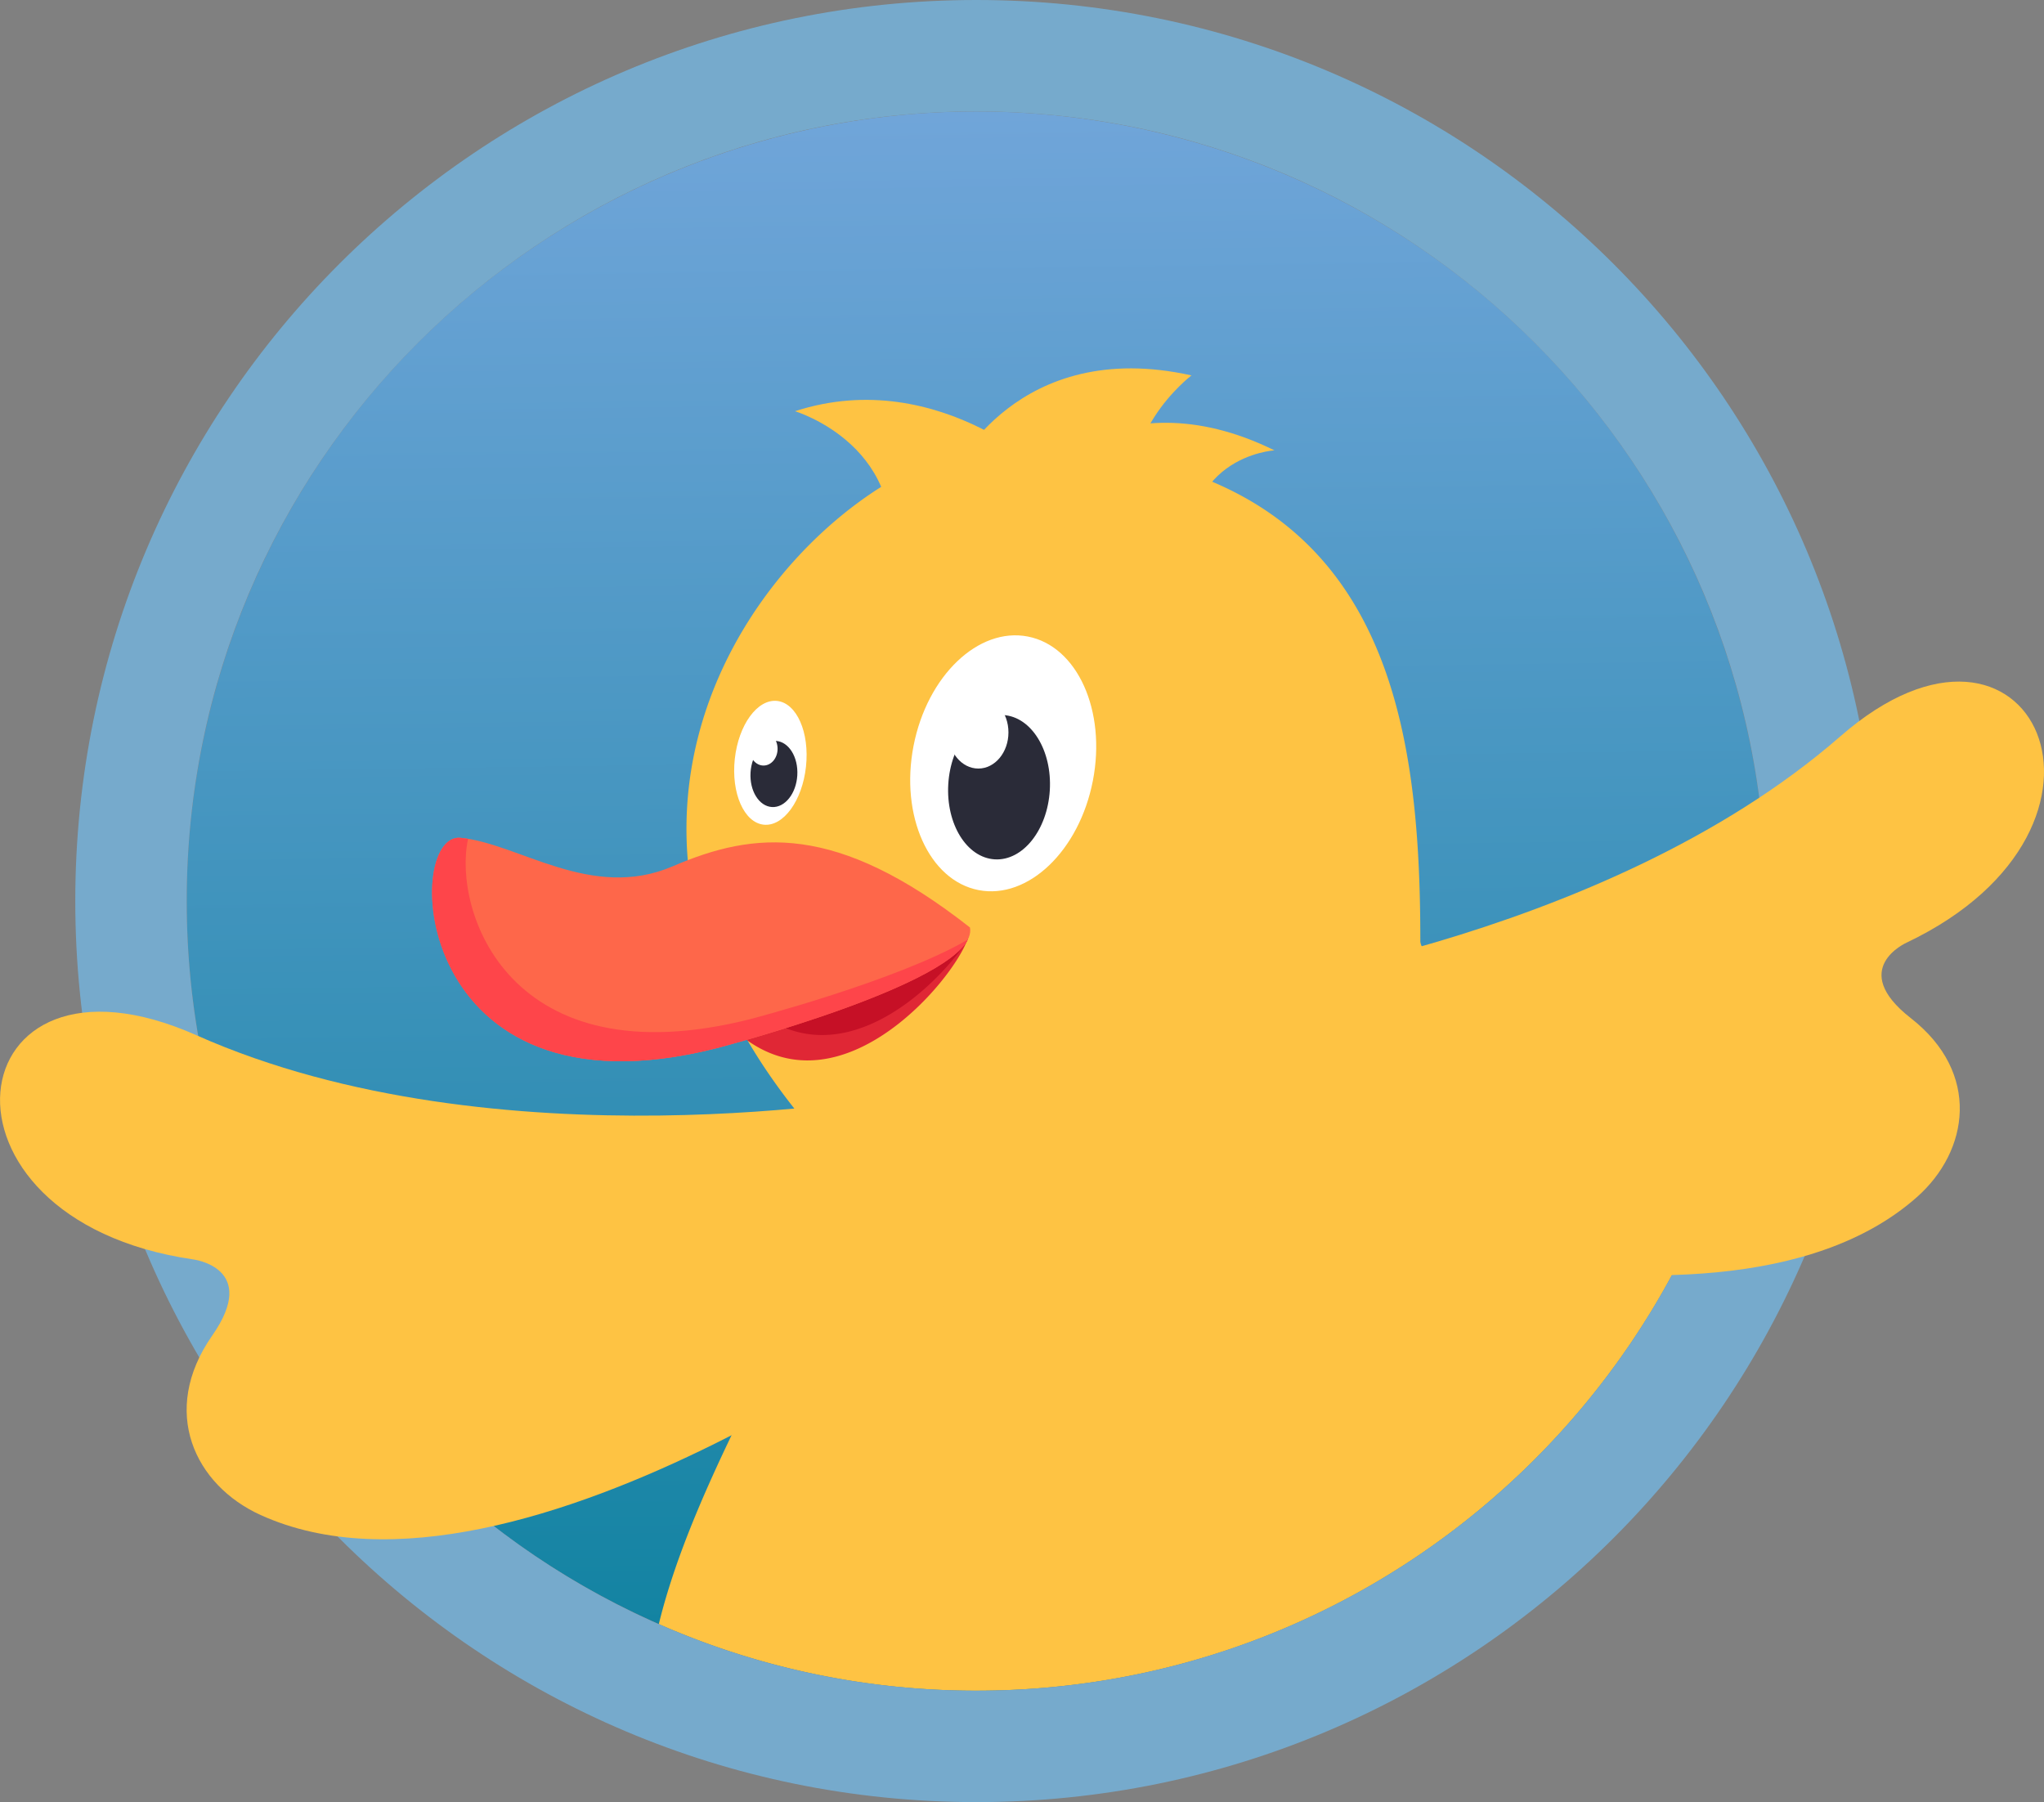 <svg xmlns="http://www.w3.org/2000/svg" xmlns:xlink="http://www.w3.org/1999/xlink" width="610.9" height="538.6" viewBox="0 0 610.9 538.6">
  <rect x="0" y="0" width="610.9" height="538.6" fill="#808080" stroke="none"/>
  <defs>
    <linearGradient id="Gradient_bez_nazwy_10" data-name="Gradient bez nazwy 10" x1="286.98" y1="-86.78" x2="295.54" y2="541.44" gradientUnits="userSpaceOnUse">
      <stop offset="0" stop-color="#89aee8"/>
      <stop offset="1" stop-color="#077f9b"/>
    </linearGradient>
  </defs>
  <g id="Warstwa_2" data-name="Warstwa 2">
    <g id="Warstwa_1-2" data-name="Warstwa 1">
      <g>
        <circle cx="291.8" cy="269.3" r="236" fill="url(#Gradient_bez_nazwy_10)"/>
        <path d="M424.5,281.2c0-72.7-12.3-150.1-127.6-147.6-48.8,1.1-148.3,101.2-49.8,209.1,16.4,18-35.9,84-50.2,142.7a235.1,235.1,0,0,0,94.9,19.9c101.1,0,187.2-63.5,220.9-152.7C483.2,323.4,424.5,291.1,424.5,281.2Z" fill="#fec343"/>
        <ellipse cx="299.9" cy="228.1" rx="38.6" ry="27.3" transform="translate(18.7 479) rotate(-79)" fill="#fff"/>
        <ellipse cx="230.4" cy="228.1" rx="18.6" ry="10.7" transform="translate(-21.4 432.4) rotate(-83.8)" fill="#fff"/>
        <ellipse cx="298.5" cy="235.2" rx="21.6" ry="15.2" transform="translate(46.1 519.3) rotate(-86.6)" fill="#2a2b38"/>
        <path d="M285.2,140.8s18.8-40.2,70.9-28.6c0,0-24.6,18.7-15,43.3S285.2,140.8,285.2,140.8Z" fill="#fec343"/>
        <path d="M305.2,145.6s27.8-34.6,75.7-11c0,0-30,1.7-24.9,38.5C359.6,199.2,305.2,145.6,305.2,145.6Z" fill="#fec343"/>
        <path d="M315.8,143.7s-34.4-35-78.2-20.8c0,0,35.8,10.7,27.4,48.4C259.3,197,315.8,143.7,315.8,143.7Z" fill="#fec343"/>
        <path d="M291.8,0C143.1,0,22.5,120.6,22.5,269.3S143.1,538.6,291.8,538.6,561.1,418,561.1,269.3,440.6,0,291.8,0Zm0,505.3c-130.3,0-236-105.7-236-236s105.7-236,236-236,236,105.7,236,236S422.2,505.3,291.8,505.3Z" fill="#76aacc"/>
        <path d="M361.9,296.3S478.4,282.5,550,220.1c57.2-49.9,92.9,26.8,19.9,61.6,0,0-17.8,7.8,1.2,22.6,21,16.4,17.4,39.7,1.8,53.5-61.4,54.4-216.4-3.2-216.4-3.2Z" fill="#fec343"/>
        <path d="M268.3,327.4s-119.7,22-209.6-18c-72-32-83.9,54.9-1,67,0,0,20,2.4,5.7,22.8-15.8,22.7-5.1,44.7,14.5,53.6,77.6,35.2,213.6-69.2,213.6-69.2Z" fill="#fec343"/>
        <path d="M233.1,292.6a54.3,54.3,0,0,0-17.4,4c3.6,8,1.6,5.9,7.3,14.1,31.6,23,67.2-24.5,66.6-32.3C269.2,271.4,249.6,291.3,233.1,292.6Z" fill="#e02735"/>
        <path d="M289.6,278.4c-20.4-7-40,12.9-56.5,14.2a67.9,67.9,0,0,0-10.8,1.7c.9,2.4,1.3,3.3,5,8.8,24.2,17.6,50.7-6,61.6-21.6A7.3,7.3,0,0,0,289.6,278.4Z" fill="#c61026"/>
        <path d="M289.9,277.2c-40-31.4-64.4-28.8-88.8-18.3s-46.1-6.9-63.5-8.5-14.9,86,76.5,62.9C214.1,313.3,292.9,292.8,289.9,277.2Z" fill="#fe674a"/>
        <path d="M224.2,304.6c-72.1,18.2-89-32.4-84.3-53.9l-2.3-.3c-17.5-1.5-14.9,86,76.5,62.9,0,0,67.4-17.5,75.2-32.5C268.3,293.1,224.2,304.6,224.2,304.6Z" fill="#fe454a"/>
        <ellipse cx="292.4" cy="218.9" rx="9" ry="10.8" fill="#fff"/>
        <ellipse cx="231.2" cy="231.2" rx="9.9" ry="7" transform="translate(-13.2 448.4) rotate(-86.6)" fill="#2a2b38"/>
        <ellipse cx="228.2" cy="223.8" rx="4.2" ry="5" fill="#fff"/>
      </g>
    </g>
  </g>
</svg>
